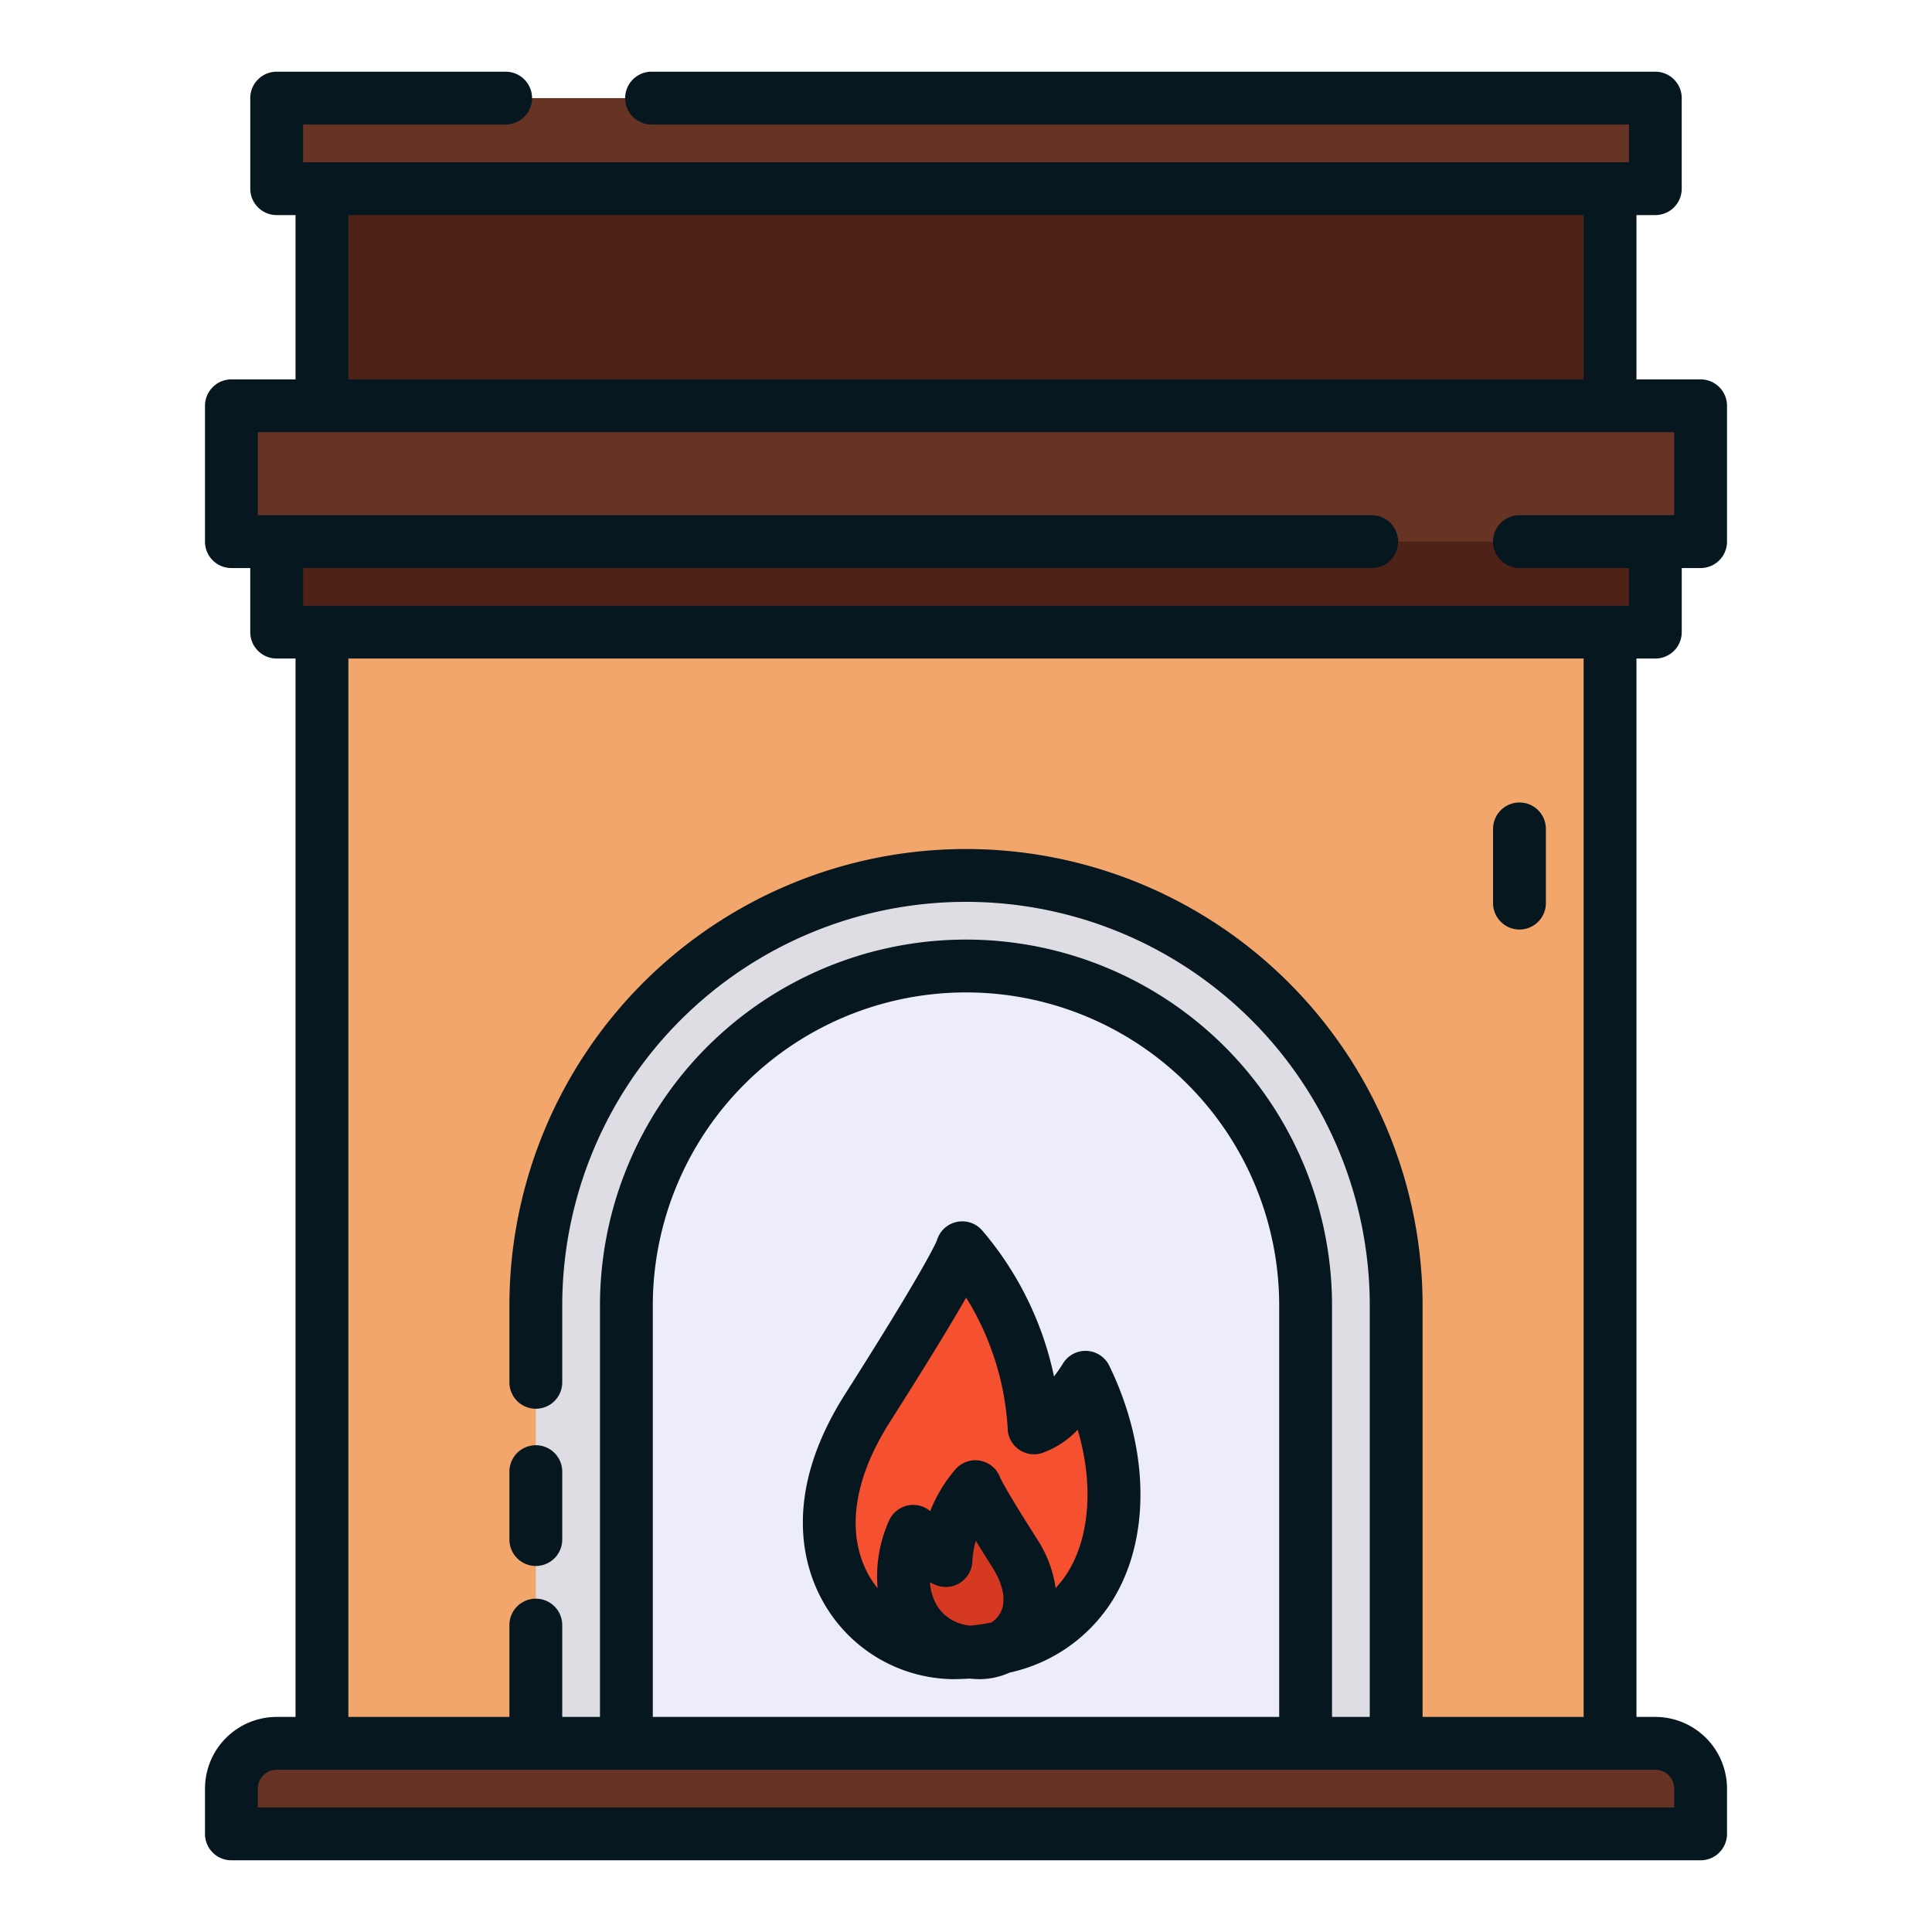 <svg xmlns="http://www.w3.org/2000/svg" width="128" height="128" viewBox="0 0 128 128">
  <title>FIREPLACE</title>
  <g>
    <g>
      <rect x="21.331" y="39.25" width="85.338" height="79.25" transform="translate(128 157.75) rotate(180)" fill="#f2a66c"/>
      <path d="M92.5,86.5v32h-57v-32a28.5,28.5,0,0,1,57,0Z" fill="#dddde3"/>
      <path d="M86.5,86.5v32h-45v-32a22.5,22.5,0,0,1,45,0Z" fill="#ededf9"/>
      <rect x="21.331" y="9.5" width="85.338" height="21.885" transform="translate(128 40.885) rotate(180)" fill="#4f2217"/>
      <path d="M18.331,115.5h91.338a3,3,0,0,1,3,3v3a0,0,0,0,1,0,0H15.331a0,0,0,0,1,0,0v-3A3,3,0,0,1,18.331,115.5Z" fill="#663325"/>
      <rect x="18.331" y="32.167" width="91.338" height="9.718" fill="#4f2217"/>
      <rect x="18.331" y="6.5" width="91.338" height="6" fill="#663325"/>
      <rect x="15.331" y="26.885" width="97.338" height="9" fill="#663325"/>
      <path d="M63.06,109.5c-5.449,0-11.726-6.553-5.587-16.21S63.75,82.667,63.75,82.667A20.017,20.017,0,0,1,68.51,94.6c1.655-.483,3.407-3.35,3.407-3.35C75.78,99.183,74.1,109.5,63.06,109.5Z" fill="#f5502f"/>
      <path d="M64.906,109.5c2.234,0,4.807-2.686,2.29-6.645S64.623,98.5,64.623,98.5a8.207,8.207,0,0,0-1.951,4.892c-.679-.2-2.168-1.934-2.168-1.934C58.833,105.292,60.381,109.5,64.906,109.5Z" fill="#d63922"/>
    </g>
    <g>
      <path d="M100.669,61.583a1.75,1.75,0,0,0,1.75-1.75V54.917a1.75,1.75,0,0,0-3.5,0v4.916A1.75,1.75,0,0,0,100.669,61.583Z" fill="#061720"/>
      <path d="M35.5,103.75A1.75,1.75,0,0,0,37.25,102V97.5a1.75,1.75,0,0,0-3.5,0V102A1.75,1.75,0,0,0,35.5,103.75Z" fill="#061720"/>
      <path d="M109.67,43.63a1.75,1.75,0,0,0,1.75-1.75V37.635h1.249a1.75,1.75,0,0,0,1.75-1.75v-9a1.75,1.75,0,0,0-1.75-1.75H108.42V14.25h1.249a1.75,1.75,0,0,0,1.75-1.75v-6a1.75,1.75,0,0,0-1.75-1.75h-66.5a1.75,1.75,0,0,0,0,3.5h64.752v2.5H20.081V8.25H33.5a1.75,1.75,0,0,0,0-3.5H18.331a1.75,1.75,0,0,0-1.75,1.75v6a1.75,1.75,0,0,0,1.75,1.75H19.58V25.135H15.331a1.75,1.75,0,0,0-1.75,1.75v9a1.75,1.75,0,0,0,1.75,1.75H16.58V41.88a1.75,1.75,0,0,0,1.75,1.75h1.25v70.12H18.331a4.756,4.756,0,0,0-4.75,4.75v3a1.75,1.75,0,0,0,1.75,1.75h97.338a1.75,1.75,0,0,0,1.75-1.75v-3a4.756,4.756,0,0,0-4.75-4.75H108.42V43.63ZM23.08,14.25h81.84V25.135H23.08Zm67.8,23.385a1.75,1.75,0,0,0,0-3.5H17.081v-5.5h93.838v5.5h-10.25a1.75,1.75,0,0,0,0,3.5h7.251v2.5H20.08v-2.5ZM110.919,118.5v1.25H17.081V118.5a1.252,1.252,0,0,1,1.25-1.25h91.338A1.252,1.252,0,0,1,110.919,118.5ZM84.75,113.75H43.25V86.5a20.75,20.75,0,0,1,41.5,0Zm20.17,0H94.25V86.5a30.25,30.25,0,0,0-60.5,0v5.083a1.75,1.75,0,0,0,3.5,0V86.5a26.75,26.75,0,0,1,53.5,0v27.25h-2.5V86.5a24.25,24.25,0,0,0-48.5,0v27.25h-2.5v-6.083a1.75,1.75,0,0,0-3.5,0v6.083H23.08V43.63h81.84Z" fill="#061720"/>
      <path d="M72,89.5a1.751,1.751,0,0,0-1.577.836c-.17.278-.373.572-.591.859a21.829,21.829,0,0,0-4.757-9.673,1.749,1.749,0,0,0-3,.648c-.11.27-.931,2.086-6.076,10.18-4.215,6.629-2.764,11.409-1.523,13.668a10.007,10.007,0,0,0,8.588,5.23c.4,0,.78-.013,1.152-.036.228.018.456.036.693.036a4.866,4.866,0,0,0,1.982-.434,10.731,10.731,0,0,0,6.8-4.76c2.559-4.093,2.481-10.06-.2-15.573A1.75,1.75,0,0,0,72,89.5Zm-8.289,15.29a1.765,1.765,0,0,0,.711-1.386,5.809,5.809,0,0,1,.229-1.315c.3.486.653,1.05,1.068,1.7.776,1.221.969,2.318.544,3.093a1.666,1.666,0,0,1-.592.616,12,12,0,0,1-1.362.2,2.858,2.858,0,0,1-2.17-1.222,3.474,3.474,0,0,1-.526-1.653,2.6,2.6,0,0,0,.571.25A1.743,1.743,0,0,0,63.711,104.792Zm7.014-.592a7.014,7.014,0,0,1-.786,1.014,7.984,7.984,0,0,0-1.266-3.3c-1.9-2.983-2.319-3.824-2.4-3.99a1.749,1.749,0,0,0-2.978-.569,9.731,9.731,0,0,0-1.667,2.762,1.751,1.751,0,0,0-2.731.64,9.064,9.064,0,0,0-.754,4.47,6.464,6.464,0,0,1-.605-.894c-1.5-2.73-1-6.318,1.409-10.106,2.572-4.046,4.124-6.612,5.063-8.255A18.468,18.468,0,0,1,66.76,94.6,1.749,1.749,0,0,0,69,96.28a6.02,6.02,0,0,0,2.4-1.558C72.447,98.263,72.234,101.786,70.725,104.2Z" fill="#061720"/>
    </g>
  </g>
</svg>
